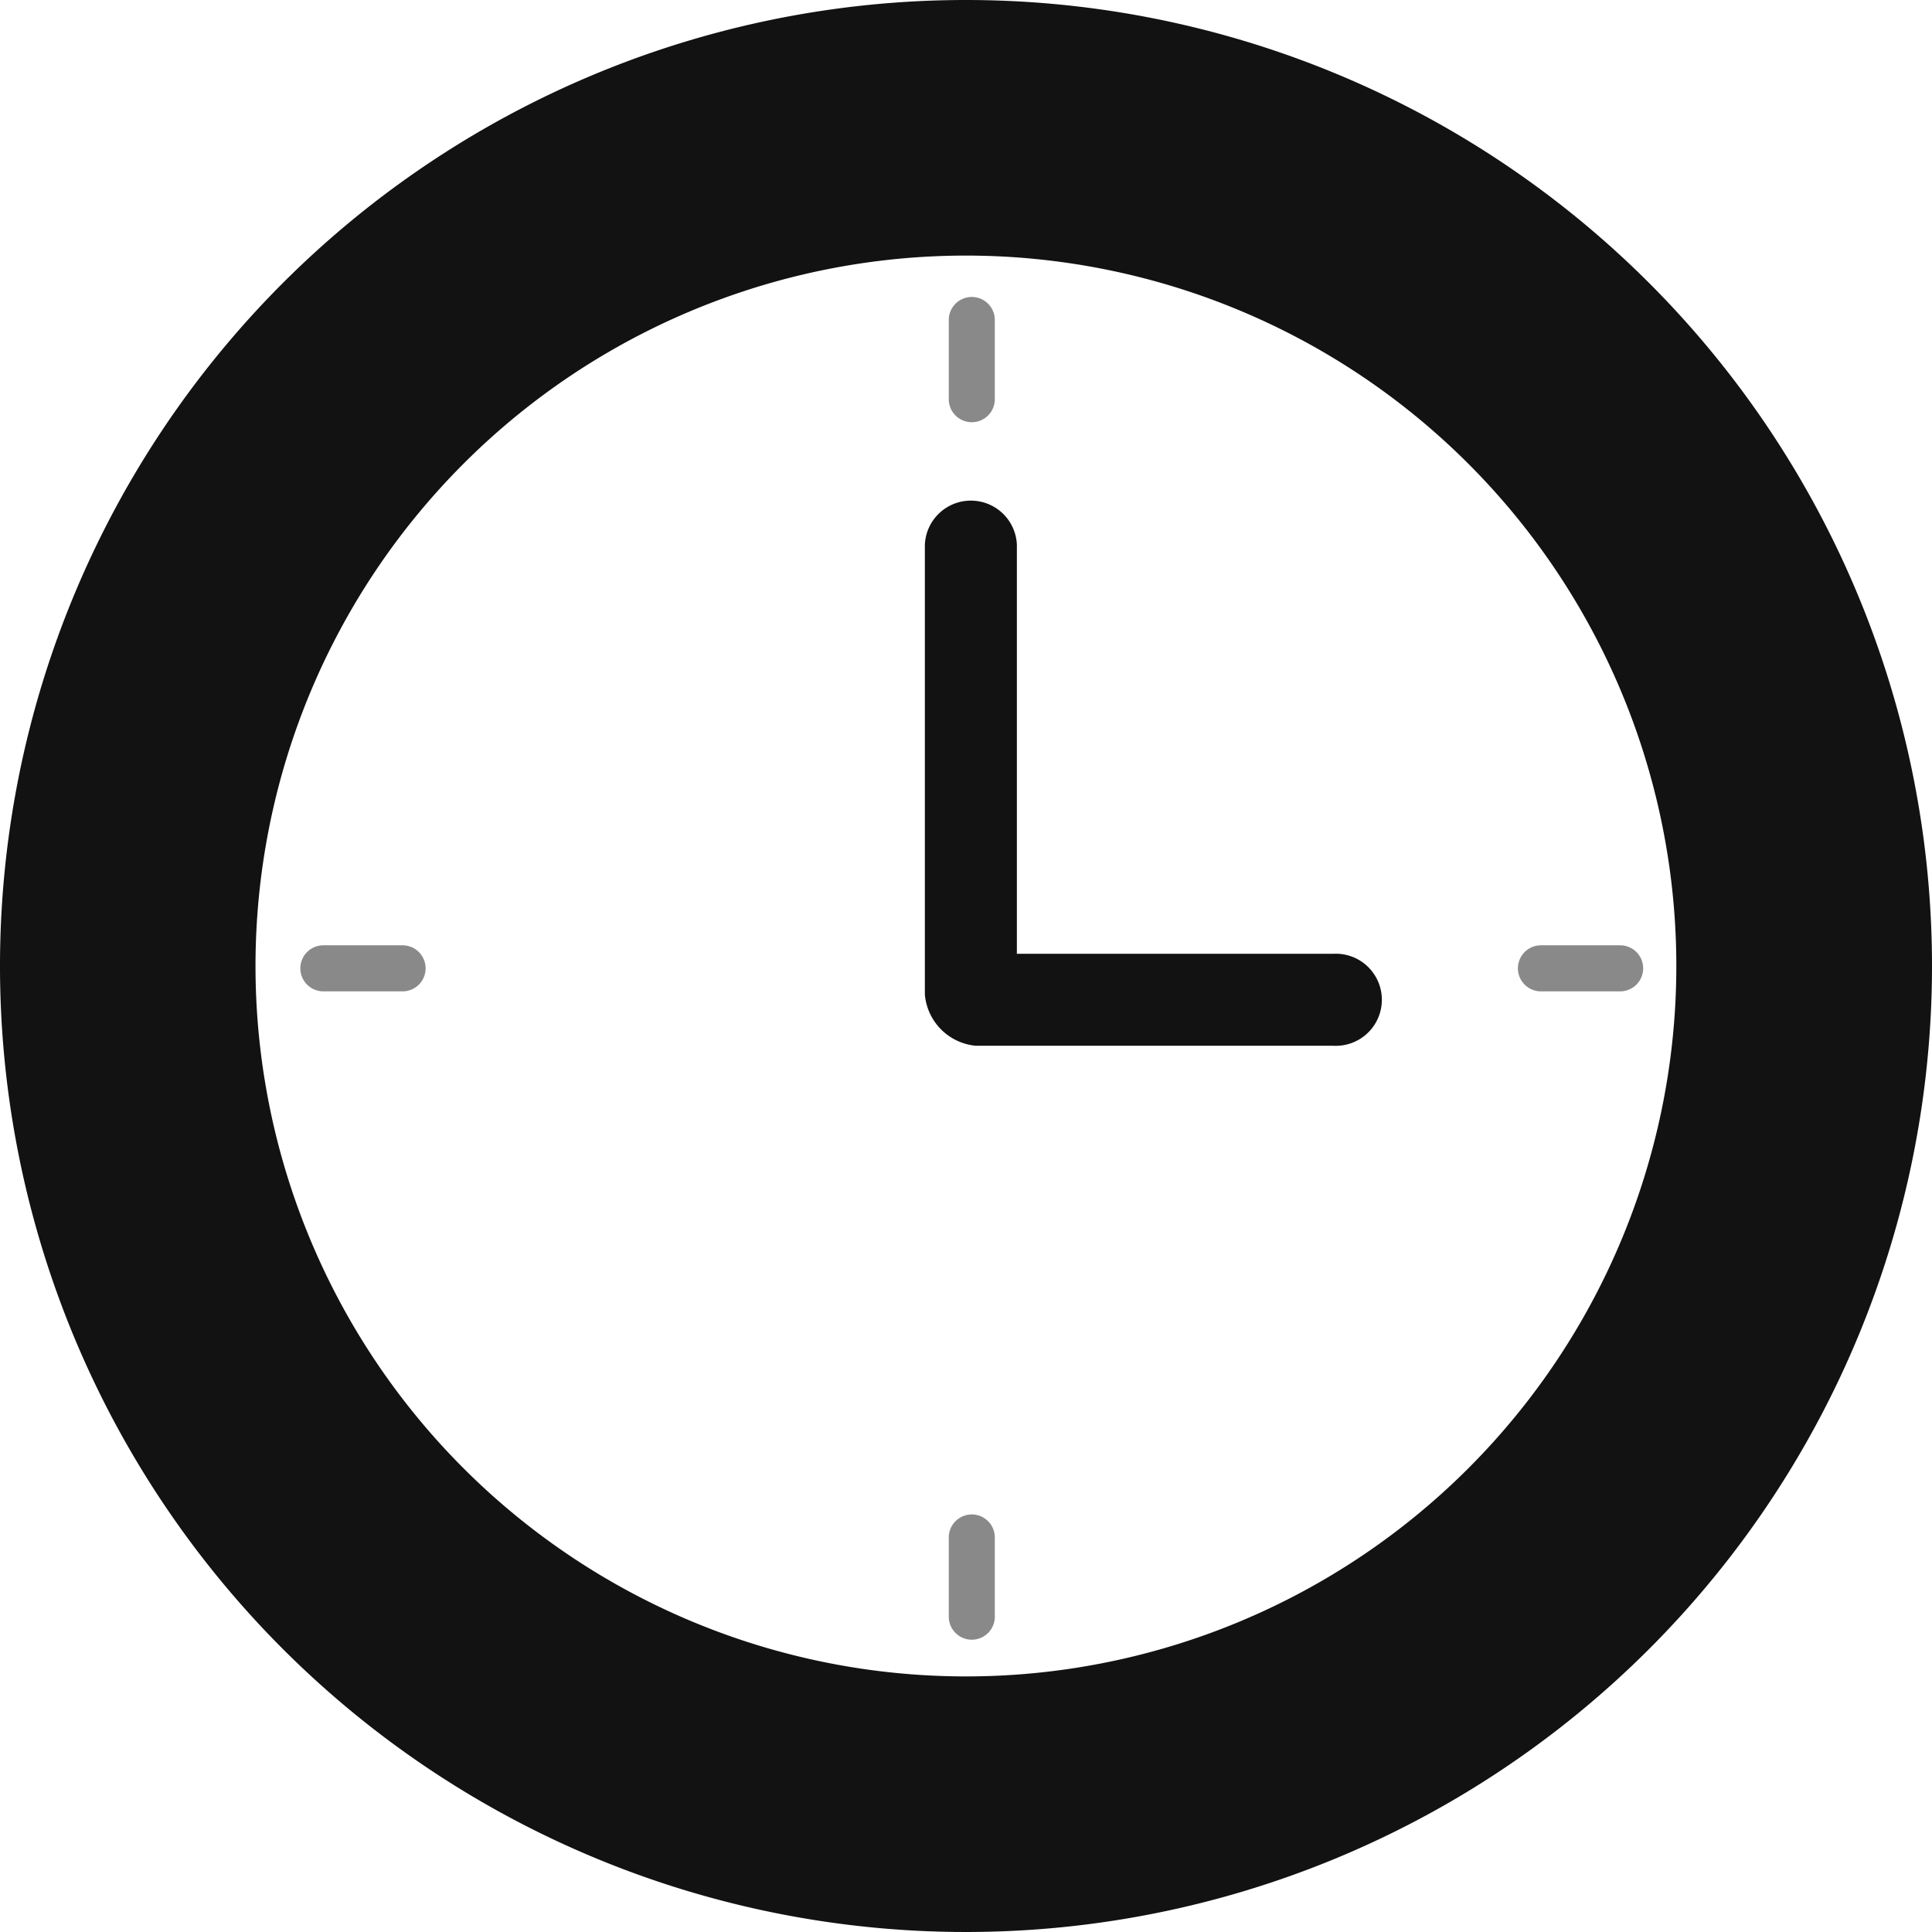 <svg xmlns="http://www.w3.org/2000/svg" width="24" height="24"><defs><clipPath id="a"><path fill="#121212" d="M0 0h24v24H0z"/></clipPath></defs><g fill="#121212" clip-path="url(#a)"><path d="M12 0a12 12 0 1 0 12 12A12 12 0 0 0 12 0m0 20.825A8.825 8.825 0 1 1 20.824 12 8.824 8.824 0 0 1 12 20.825"/><path d="M11.786 3.975v.984a.286.286 0 0 0 .572 0v-.984a.286.286 0 0 0-.572 0M12.358 19.099a.286.286 0 0 0-.572 0v.984a.286.286 0 0 0 .572 0ZM20.126 11.743h-.984a.286.286 0 0 0 0 .572h.984a.286.286 0 0 0 0-.572M5.001 11.743h-.984a.286.286 0 1 0 0 .572h.984a.286.286 0 1 0 0-.572" opacity=".499"/><path d="M12.632 6.767a.572.572 0 0 0-1.143 0v5.589a.7.7 0 0 0 .635.635h4.446a.572.572 0 1 0 0-1.143h-3.938Z"/></g></svg>